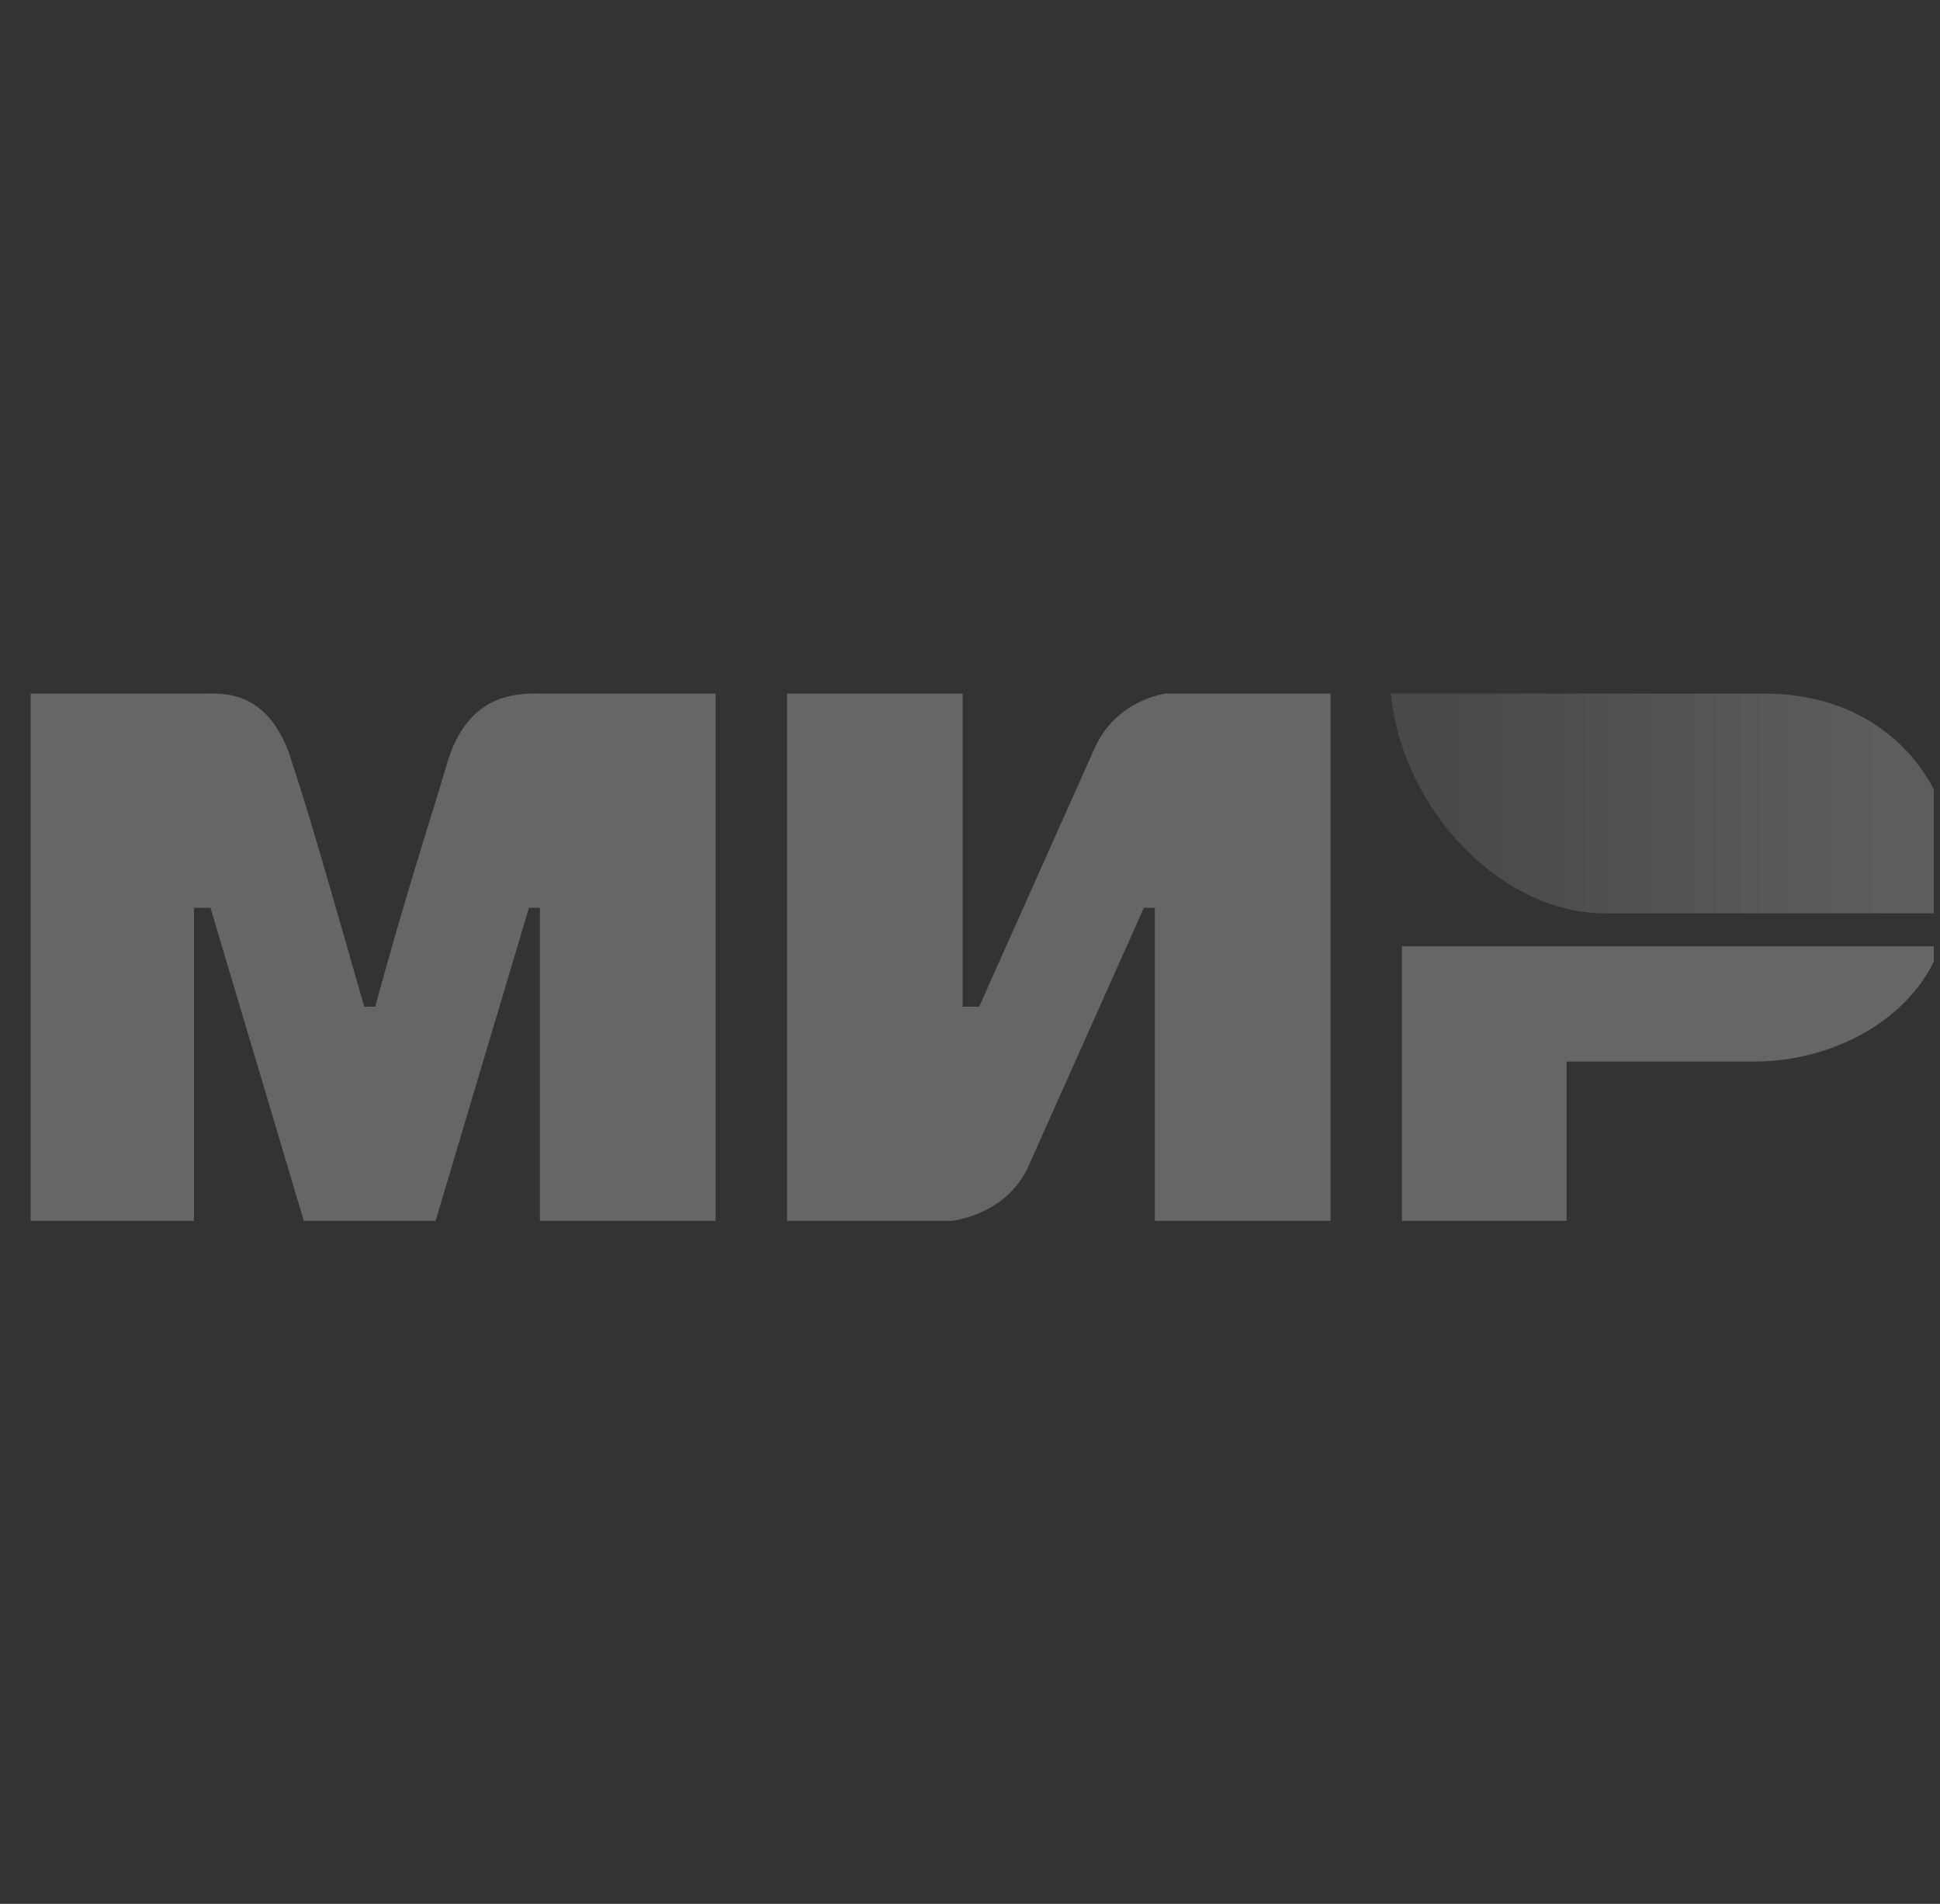 <svg width="53" height="52" viewBox="0 0 53 52" fill="none" xmlns="http://www.w3.org/2000/svg">
<rect x="0" y="0" width="53" height="52" fill="#333333" stroke="none"/>
<g clip-path="url(#clip0_350_17)">
<g opacity="0.25">
<path d="M0.65 18.945H5.6C6.05 18.945 7.4 18.795 8 20.895C8.45 22.245 9.05 24.345 9.95 27.495H10.25C11.15 24.195 11.9 21.945 12.2 20.895C12.8 18.795 14.3 18.945 14.9 18.945H19.55V33.345H14.75V24.795H14.45L11.9 33.345H8.3L5.75 24.795H5.3V33.345H0.65M21.5 18.945H26.3V27.495H26.75L29.9 20.445C30.5 19.095 31.85 18.945 31.85 18.945H36.35V33.345H31.55V24.795H31.25L28.1 31.845C27.5 33.195 26 33.345 26 33.345H21.5M42.8 28.995V33.345H38.3V25.845H53C52.4 27.645 50.3 28.995 47.9 28.995" fill="white"/>
<path d="M53.3 24.945C53.9 22.245 52.1 18.945 48.2 18.945H38C38.3 22.095 41 24.945 43.85 24.945" fill="url(#paint0_linear_350_17)"/>
</g>
</g>
<defs>
<linearGradient id="paint0_linear_350_17" x1="51.5" y1="16.995" x2="39.5" y2="16.995" gradientUnits="userSpaceOnUse">
<stop stop-color="#DCDCDC"/>
<stop offset="1" stop-color="#8C8C8C"/>
</linearGradient>
<clipPath id="clip0_350_17">
<rect width="52" height="52" fill="white" transform="translate(0.833 -0.005)"/>
</clipPath>
</defs>
</svg>
